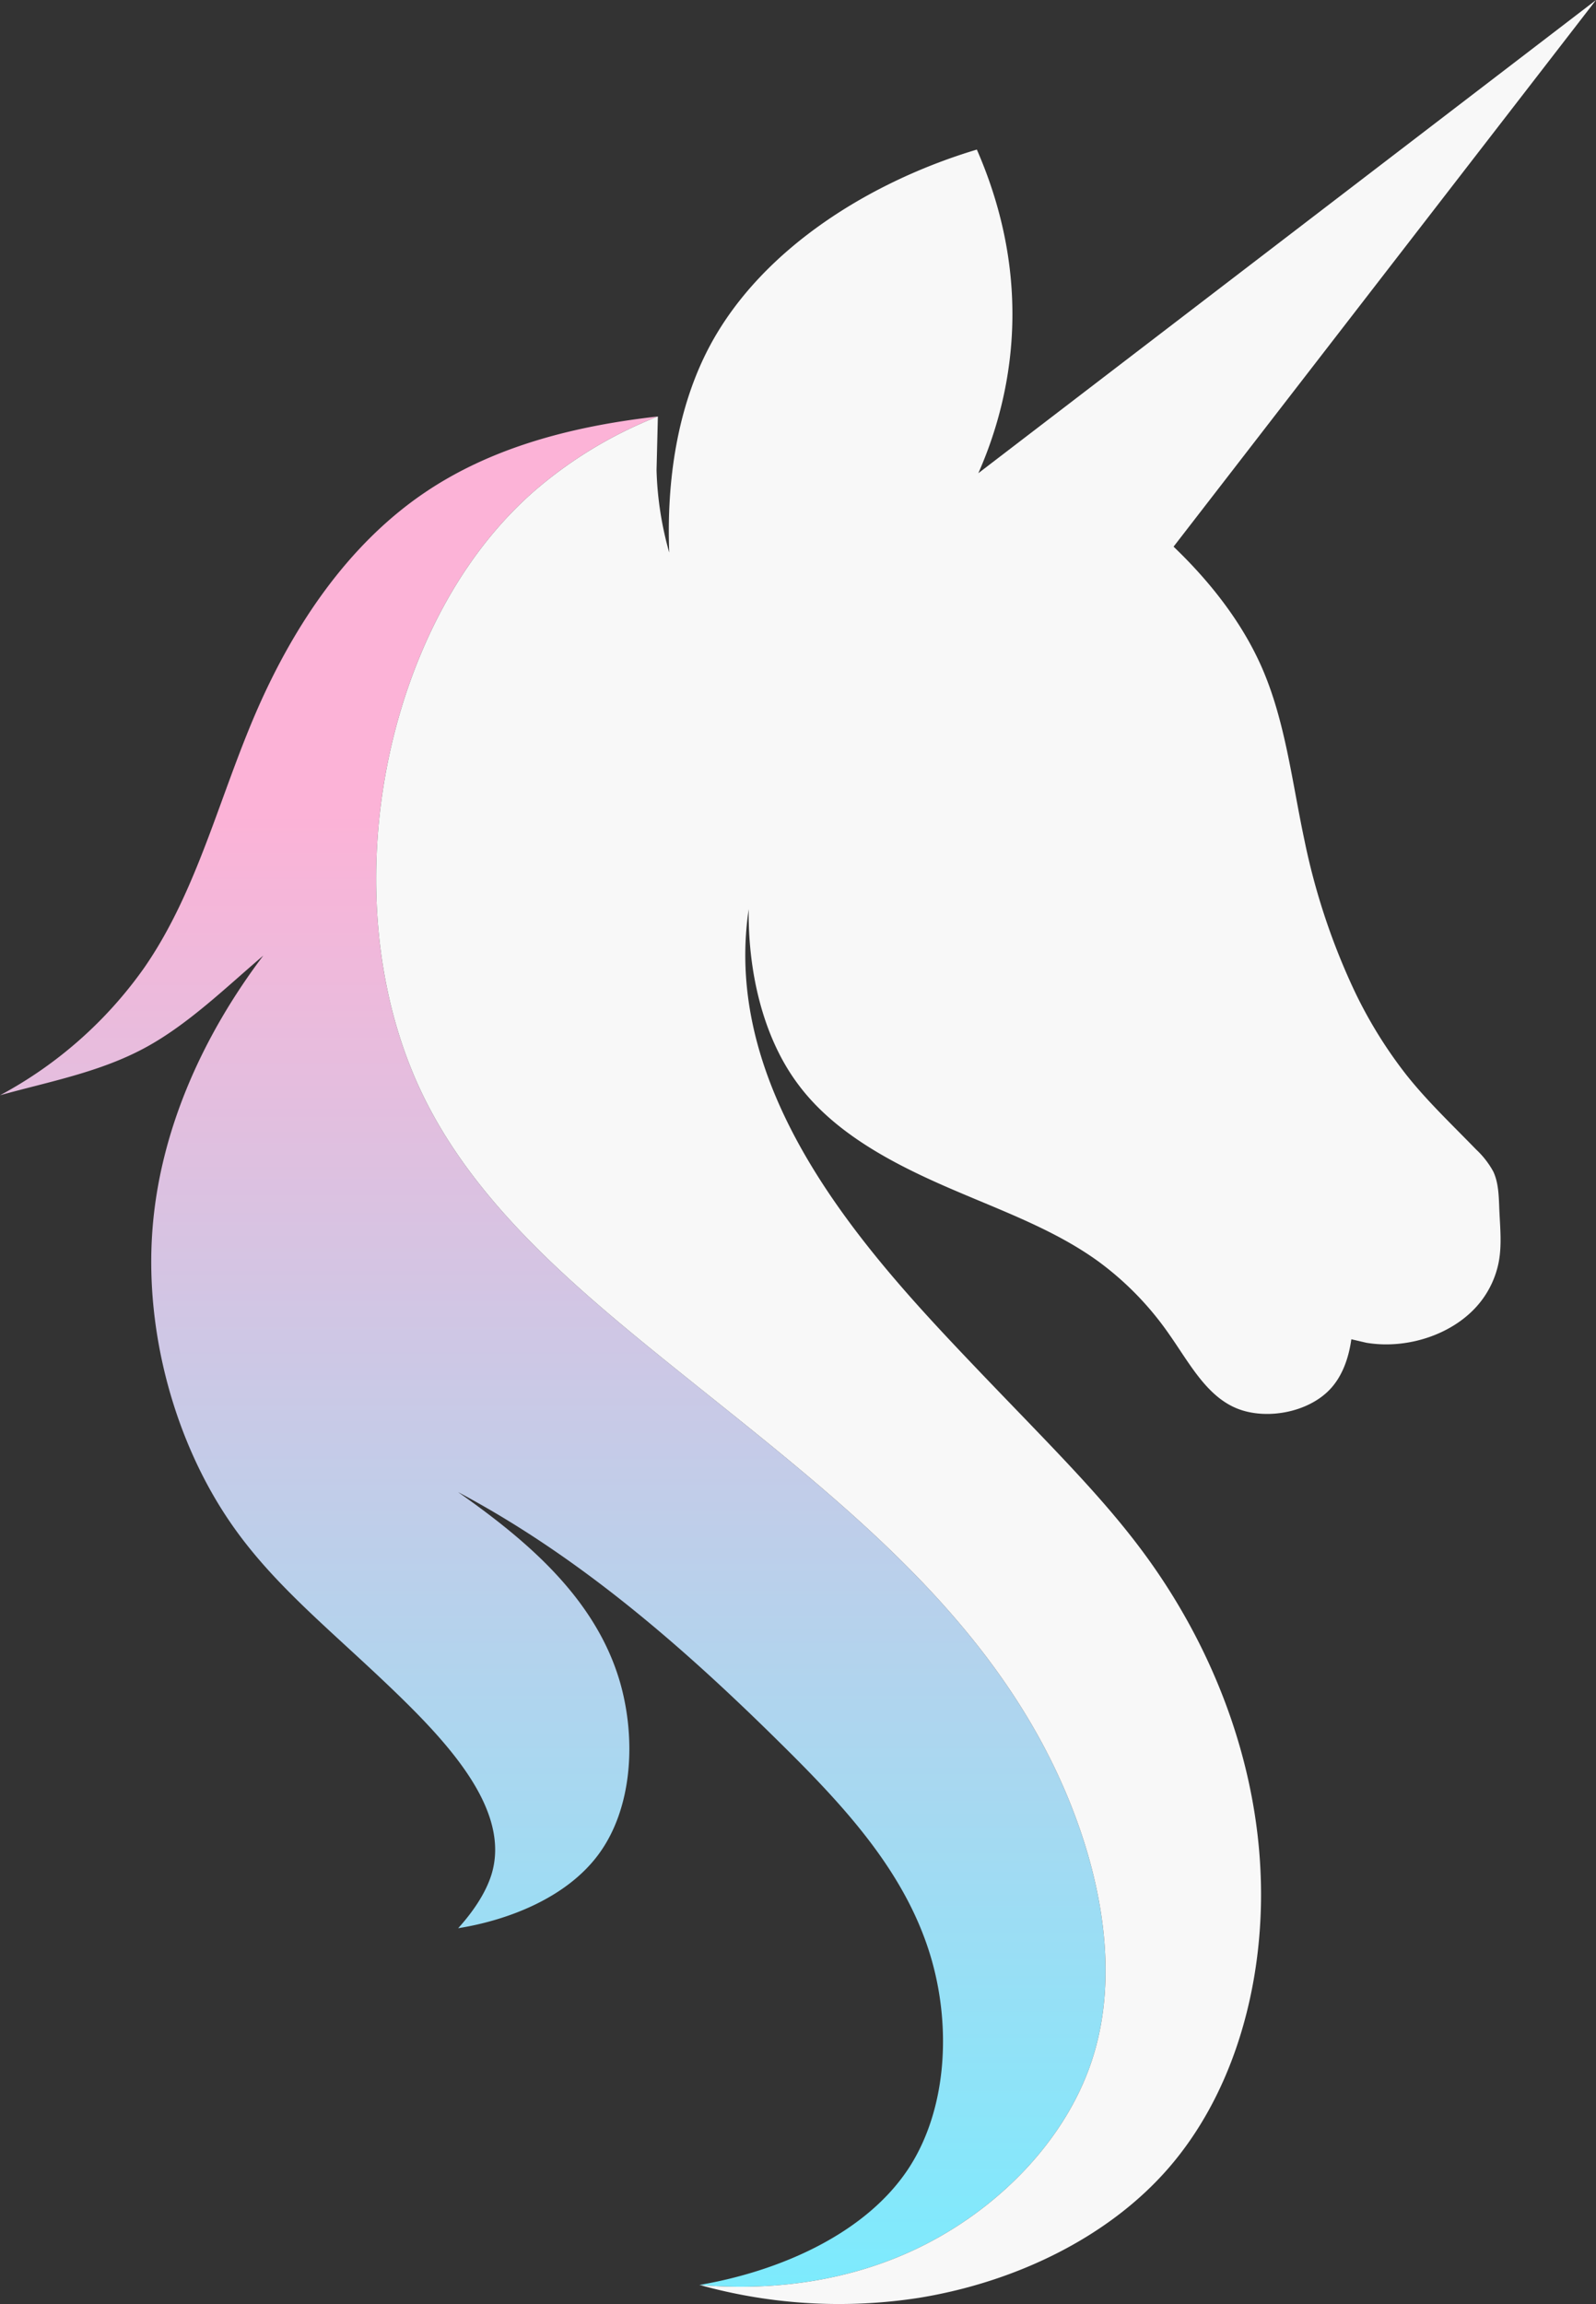 <svg xmlns="http://www.w3.org/2000/svg" xmlns:xlink="http://www.w3.org/1999/xlink" viewBox="0 0 334.59 482.75"><rect x="0" y="0" width="334.59" height="482.75" fill="#333333" stroke="none"/><defs><linearGradient id="Degradado_sin_nombre_9" x1="198.58" y1="87.62" x2="198.58" y2="497.68" gradientUnits="userSpaceOnUse"><stop offset="0.22" stop-color="#fcb3d7"/><stop offset="1" stop-color="#78edff"/></linearGradient></defs><title>LOGOTIPO_MIXED_BLANCO</title><g id="cresta"><path d="M229.3,486.05c15.56,1.34,31.76-.84,46.2-7.9,16.38-8,30.5-22.26,36.06-39,6-18,2.06-38.83-5.61-56.72-16.63-38.75-51-63.59-84.15-90.39-20.5-16.57-40.54-33.89-51.12-56.72-12.6-27.19-11.79-62.18.21-90.92,5.49-13.14,13.32-25,23.73-34.14a89.81,89.81,0,0,1,26-15.71c-20,2.24-36.51,7.31-49.78,16.57-15.24,10.65-26.24,26.82-34,44.36-8.13,18.43-12.67,38.38-23.92,54.6a87.68,87.68,0,0,1-30.2,26.69c10.35-2.87,21-4.84,30.49-10,9-4.89,16.92-12.65,24.69-19.26-12.54,16.57-21.77,36.61-23.27,57.84-1.52,21.45,4.84,44.1,16.29,60.83,9,13.18,21.19,22.67,34.57,35.57C177.15,373,189.75,386.8,185.75,400c-1.23,4-4,8-7,11.3,10.62-1.7,22.7-6.43,29.36-15.38,7.15-9.59,8-24.05,4.62-36-5.11-17.86-19.88-30.06-34-40,25.17,13.37,46.72,32,67.48,52.52,13.57,13.38,26.8,27.53,31.91,45.87,3.94,14.16,3,30.8-4.66,42.88C264.45,475.33,246,483.2,229.3,486.05Z" transform="translate(-82.7 -7.29)" fill="url(#Degradado_sin_nombre_9)"/></g><g id="cuerpo"><path d="M229.3,486.05c15.56,1.34,31.76-.84,46.2-7.9,16.38-8,30.5-22.26,36.06-39,6-18,2.06-38.83-5.61-56.72-16.63-38.75-51-63.59-84.15-90.39-20.5-16.57-40.54-33.89-51.12-56.72-12.6-27.19-11.79-62.18.21-90.92,5.49-13.14,13.32-25,23.73-34.14a89.81,89.81,0,0,1,26-15.71l-.28,11.26A70.05,70.05,0,0,0,223,123.07c-.58-14.79,1.6-30.49,8.64-43.55,11-20.35,33.74-34.27,55.85-40.89,13.1,30,6.13,54.65.31,67.81L417.3,7.29,328.73,121.83c7.58,7.25,14.25,15.71,18.42,25.12,5,11.32,6.38,24,9,36.3a139.93,139.93,0,0,0,10,30.58,94.23,94.23,0,0,0,11.42,18.72c4.4,5.53,9.51,10.36,14.6,15.6a18.37,18.37,0,0,1,3.57,4.58c1.16,2.42,1.17,5.32,1.29,8.16.17,3.73.54,7.35-.14,10.87a19.55,19.55,0,0,1-3.58,8c-5.28,7-15.45,10.35-24.18,8.87L366,287.9c-.54,3.84-1.84,7.7-4.47,10.48-4.55,4.82-13.11,6.42-19.17,4.15-6.64-2.49-10.28-9.61-14.6-15.74A64.33,64.33,0,0,0,313,271.62c-10.08-7.32-22.38-11.34-34.34-16.74-11.21-5.06-22.12-11.33-29-20.89-7.27-10-10.16-23.68-10-36.2-5.67,38,23.59,70.73,44.94,93.25,17.35,18.29,29.48,29.82,39.18,43.43,14.66,20.57,23.77,45.91,23.27,71.8-.39,20.05-6.53,40.43-19.28,55.18s-32.38,24-52.19,27.26a109,109,0,0,1-46.2-2.66Z" transform="translate(-82.7 -7.29)" fill="#f8f8f8"/></g></svg>